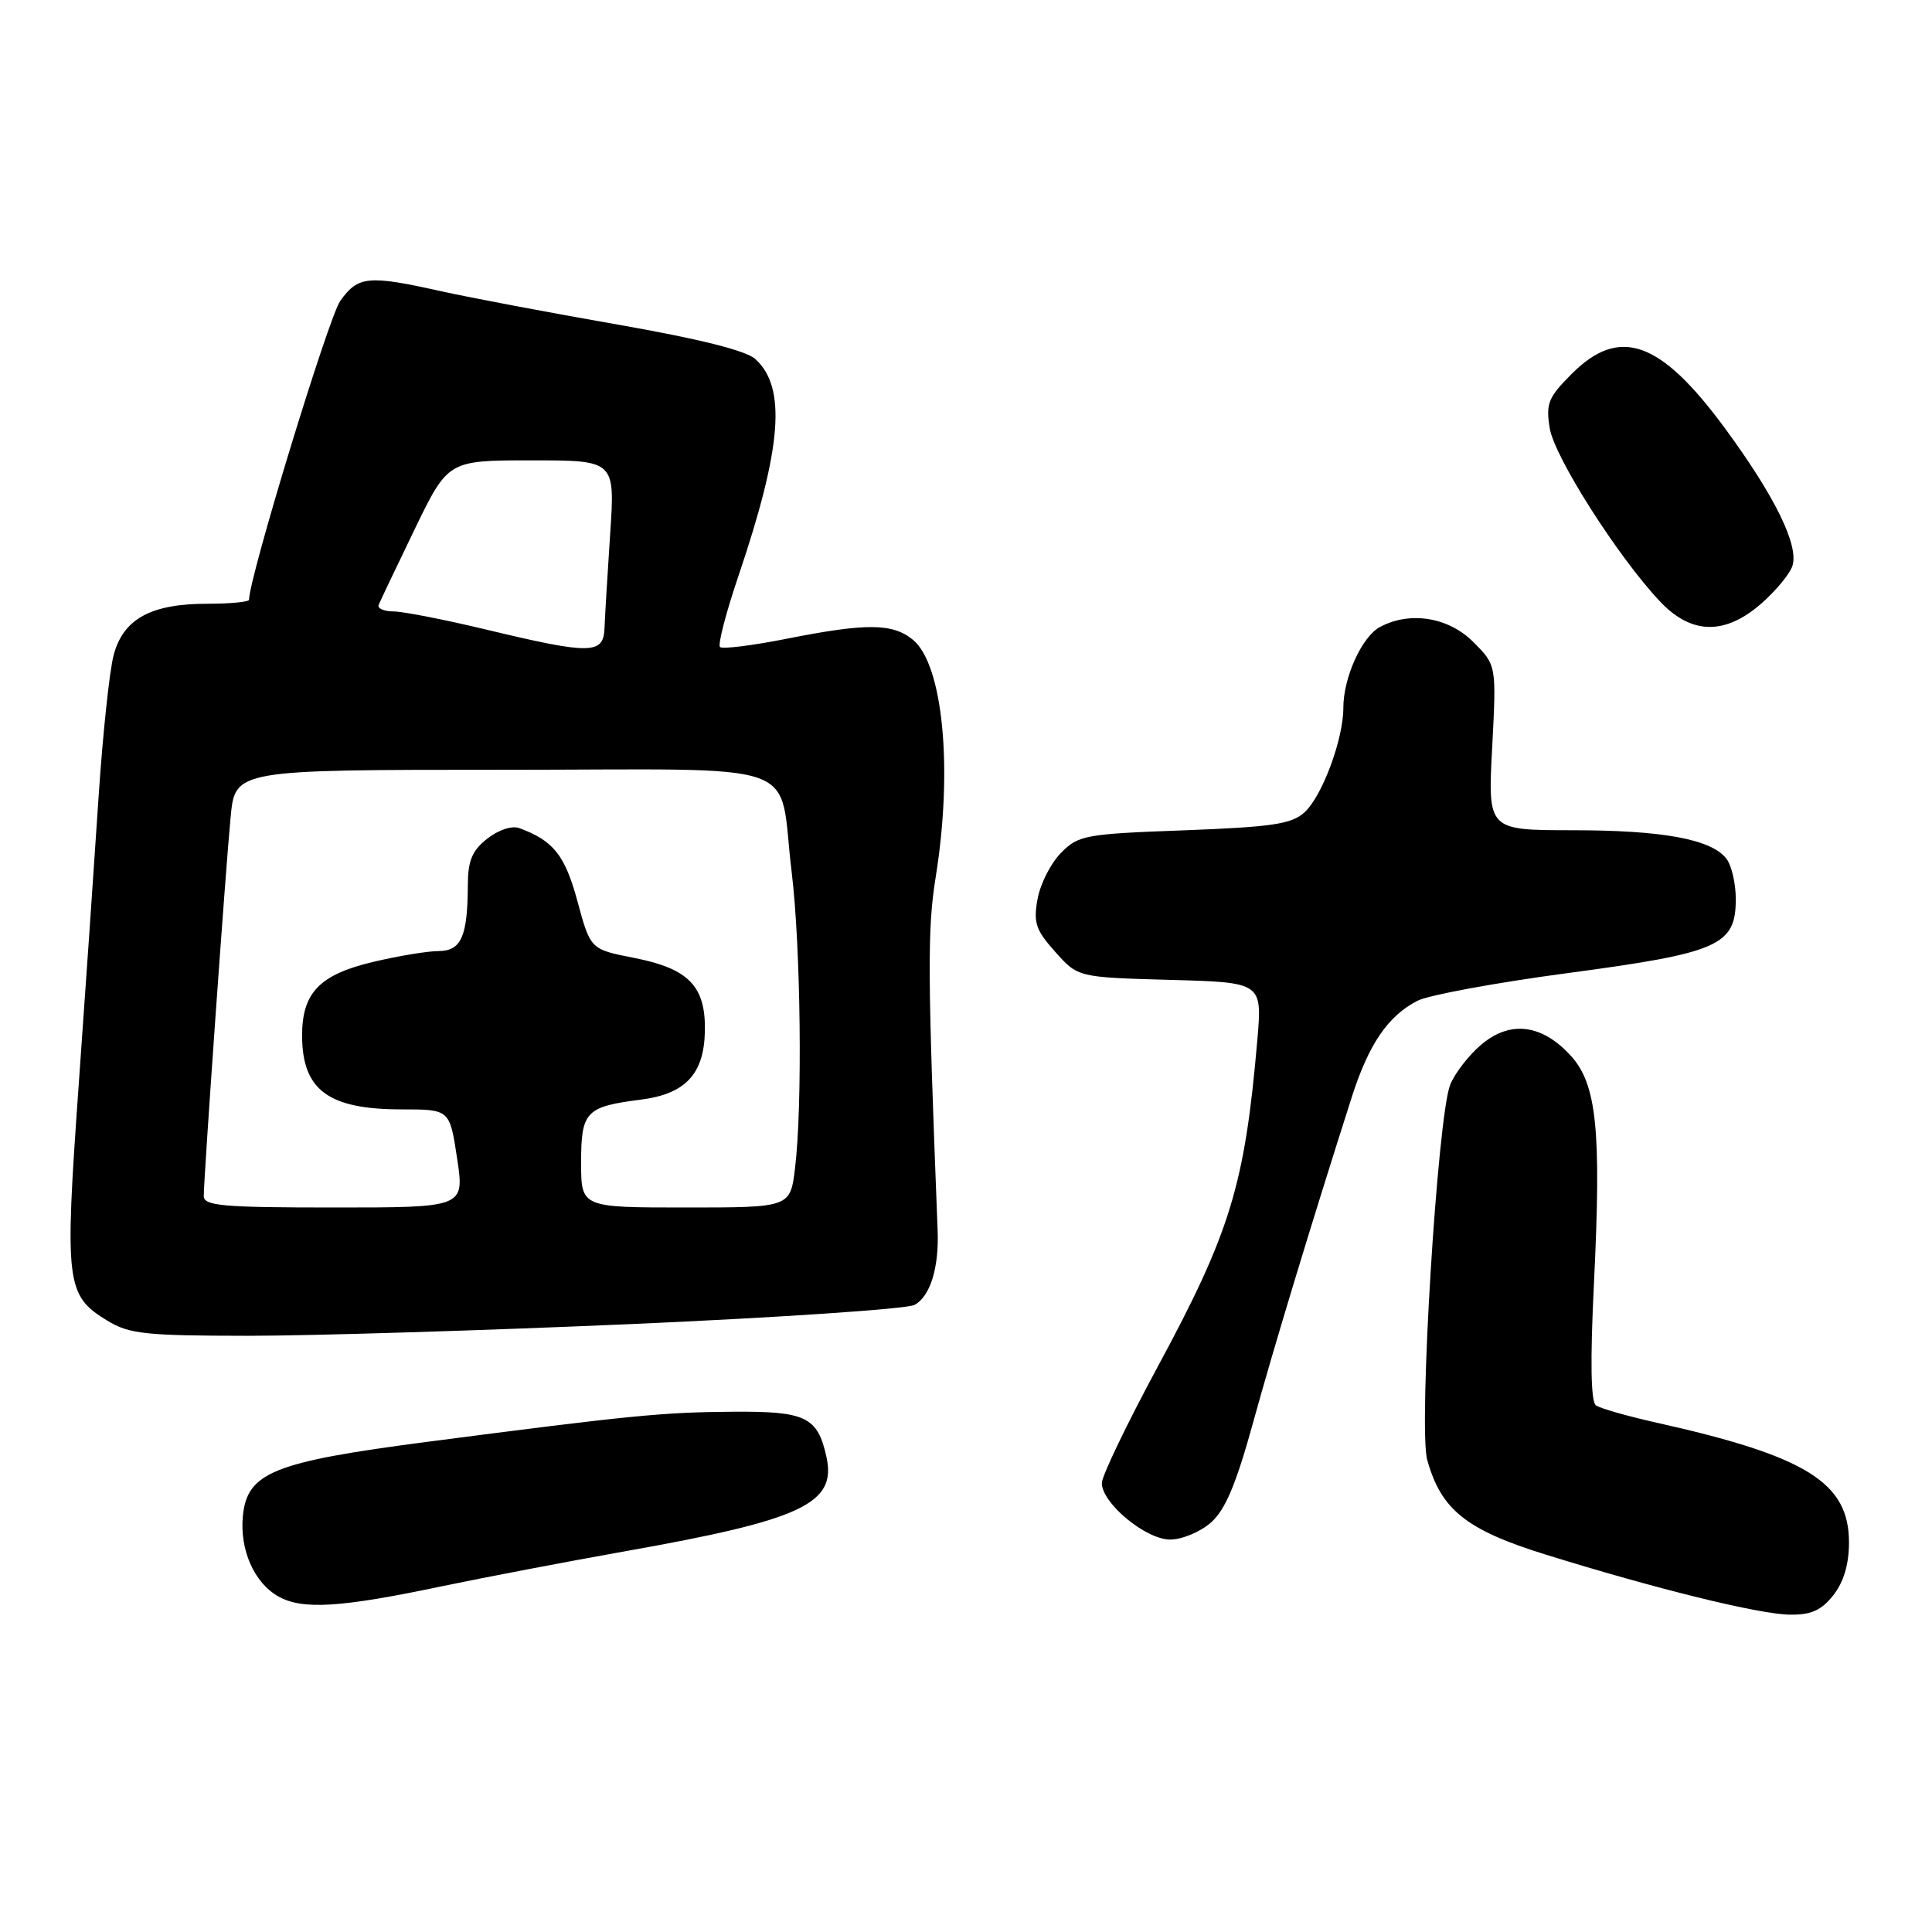 <?xml version="1.0" encoding="UTF-8" standalone="no"?>
<!DOCTYPE svg PUBLIC "-//W3C//DTD SVG 1.1//EN" "http://www.w3.org/Graphics/SVG/1.1/DTD/svg11.dtd" >
<svg xmlns="http://www.w3.org/2000/svg" xmlns:xlink="http://www.w3.org/1999/xlink" version="1.1" viewBox="0 0 256 256">
 <g >
 <path fill="currentColor"
d=" M 242.93 211.37 C 244.30 209.62 245.00 207.27 245.00 204.38 C 245.00 196.45 239.39 192.95 219.50 188.51 C 215.65 187.65 212.04 186.62 211.47 186.22 C 210.79 185.74 210.70 180.32 211.21 170.00 C 212.20 149.76 211.58 143.66 208.14 139.89 C 204.32 135.71 200.13 135.18 196.31 138.39 C 194.63 139.80 192.77 142.21 192.16 143.73 C 190.47 148.00 187.94 189.19 189.11 193.42 C 190.94 200.05 194.27 202.72 204.84 206.00 C 219.56 210.57 233.09 213.90 237.18 213.95 C 239.99 213.99 241.34 213.38 242.93 211.37 Z  M 58.50 210.20 C 64.00 209.05 75.03 206.94 83.00 205.52 C 106.28 201.39 110.87 199.23 109.51 193.06 C 108.35 187.75 106.78 186.99 97.18 187.06 C 87.79 187.13 83.76 187.52 56.62 191.05 C 36.21 193.71 32.74 195.11 32.18 200.90 C 31.75 205.36 33.69 209.75 36.89 211.54 C 40.07 213.33 45.10 213.02 58.50 210.20 Z  M 160.45 201.75 C 162.36 200.07 163.78 196.69 166.04 188.50 C 168.77 178.57 173.75 162.17 179.14 145.30 C 181.38 138.33 183.93 134.60 187.84 132.60 C 189.30 131.85 198.32 130.19 207.87 128.92 C 227.78 126.26 230.00 125.28 230.00 119.12 C 230.00 117.06 229.44 114.66 228.75 113.77 C 226.75 111.20 220.33 110.01 208.32 110.01 C 197.14 110.00 197.14 110.00 197.72 99.07 C 198.29 88.14 198.29 88.14 195.22 85.07 C 191.93 81.77 186.83 80.95 182.85 83.08 C 180.46 84.36 178.00 89.78 178.00 93.79 C 178.00 97.97 175.19 105.52 172.84 107.65 C 171.13 109.20 168.56 109.58 156.91 110.02 C 143.77 110.50 142.88 110.67 140.58 113.02 C 139.23 114.38 137.84 117.14 137.48 119.13 C 136.91 122.26 137.24 123.24 139.83 126.13 C 142.83 129.50 142.83 129.50 155.05 129.84 C 167.26 130.17 167.26 130.17 166.60 137.84 C 164.94 157.02 163.03 163.27 153.37 181.16 C 149.32 188.67 146.00 195.58 146.00 196.51 C 146.00 199.18 151.82 204.00 155.05 204.00 C 156.61 204.00 159.04 202.99 160.45 201.75 Z  M 83.76 175.44 C 103.34 174.58 120.17 173.44 121.17 172.91 C 123.26 171.79 124.44 167.99 124.24 163.00 C 122.91 129.13 122.87 123.10 123.98 116.25 C 126.30 101.87 124.96 88.01 120.94 84.75 C 118.25 82.57 114.76 82.55 104.23 84.64 C 99.67 85.54 95.70 86.04 95.40 85.73 C 95.10 85.43 96.19 81.20 97.84 76.34 C 103.62 59.26 104.23 51.33 100.08 47.57 C 98.84 46.45 92.60 44.89 81.85 43.01 C 72.86 41.44 62.35 39.45 58.50 38.60 C 48.78 36.43 47.45 36.56 45.08 39.88 C 43.53 42.07 33.00 76.55 33.00 79.47 C 33.00 79.76 30.50 80.00 27.45 80.00 C 20.02 80.00 16.35 82.00 15.07 86.76 C 14.51 88.82 13.62 97.25 13.07 105.50 C 12.53 113.75 11.33 131.07 10.41 144.00 C 8.55 170.13 8.74 171.65 14.23 175.00 C 17.12 176.76 19.27 176.99 32.83 177.00 C 41.27 177.00 64.18 176.30 83.76 175.44 Z  M 233.42 79.94 C 235.34 78.25 237.18 76.02 237.51 74.97 C 238.37 72.25 235.17 65.73 228.55 56.73 C 220.01 45.12 214.60 43.20 208.27 49.53 C 205.15 52.65 204.81 53.47 205.35 56.75 C 205.97 60.58 214.48 73.93 220.01 79.75 C 224.16 84.11 228.59 84.18 233.42 79.94 Z  M 27.00 158.48 C 27.00 156.02 29.90 115.06 30.56 108.25 C 31.16 102.00 31.16 102.00 66.60 102.00 C 107.65 102.00 103.03 100.37 104.90 115.55 C 106.10 125.36 106.35 146.48 105.35 154.75 C 104.72 160.00 104.72 160.00 90.86 160.00 C 77.00 160.00 77.00 160.00 77.00 154.04 C 77.00 147.28 77.61 146.64 84.90 145.71 C 90.81 144.96 93.28 142.33 93.40 136.68 C 93.53 130.68 91.29 128.35 83.99 126.92 C 78.24 125.79 78.24 125.79 76.52 119.44 C 74.87 113.32 73.33 111.39 68.81 109.73 C 67.84 109.37 66.05 109.96 64.56 111.13 C 62.55 112.71 62.00 114.04 61.99 117.32 C 61.96 124.08 61.12 126.00 58.13 126.02 C 56.69 126.02 52.81 126.66 49.52 127.44 C 42.31 129.13 39.99 131.56 40.03 137.36 C 40.09 144.47 43.56 147.00 53.23 147.00 C 59.59 147.00 59.59 147.00 60.57 153.50 C 61.55 160.00 61.55 160.00 44.27 160.00 C 29.49 160.00 27.00 159.78 27.00 158.48 Z  M 64.50 83.44 C 59.00 82.12 53.45 81.03 52.17 81.02 C 50.88 81.01 49.98 80.62 50.17 80.16 C 50.35 79.70 52.50 75.20 54.93 70.16 C 59.37 61.00 59.37 61.00 70.43 61.00 C 81.50 61.00 81.50 61.00 80.85 70.75 C 80.49 76.11 80.16 81.74 80.10 83.25 C 79.97 86.72 78.26 86.74 64.50 83.44 Z "/>
</g>
</svg>